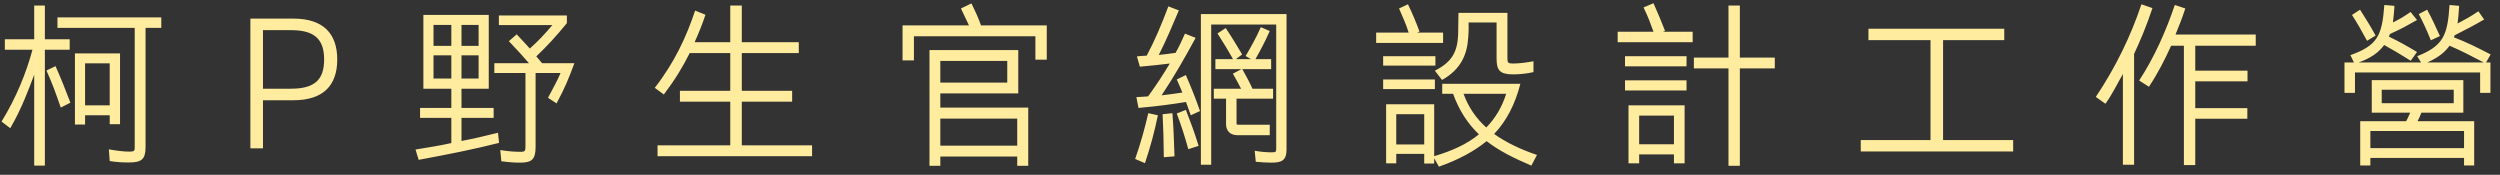 <?xml version="1.0" encoding="UTF-8" standalone="no"?>
<svg width="472px" height="33px" viewBox="0 0 472 33" version="1.1" xmlns="http://www.w3.org/2000/svg" xmlns:xlink="http://www.w3.org/1999/xlink" xmlns:sketch="http://www.bohemiancoding.com/sketch/ns">
    <rect x="0" y="0" width="472" height="33" fill="#333333" stroke="none"/>
    <!-- Generator: Sketch 3.0.4 (8053) - http://www.bohemiancoding.com/sketch -->
    <title>workshop_zh</title>
    <desc>Created with Sketch.</desc>
    <defs></defs>
    <g id="Page-1" stroke="none" stroke-width="1" fill="none" fill-rule="evenodd" sketch:type="MSPage">
        <g id="柯P-unlimited-desktop" sketch:type="MSArtboardGroup" transform="translate(-278, -2562)" fill="#FFEC9F">
            <g id="Workshop" sketch:type="MSLayerGroup" transform="translate(148, 2179)">
                <path d="M160.45,388.263 L160.45,386.283 L140.848,386.283 L140.848,388.263 L155.434,388.263 L155.434,410.901 C155.434,411.528 155.236,411.627 154.345,411.627 C153.388,411.627 152.101,411.462 150.55,411.198 L150.715,413.409 C152.167,413.64 153.322,413.673 154.345,413.673 C156.721,413.673 157.48,413.079 157.48,410.802 L157.48,388.263 L160.45,388.263 L160.45,388.263 Z M152.662,406.446 L152.662,393.081 L144.148,393.081 L144.148,406.512 L146.062,406.512 L146.062,404.763 L150.715,404.763 L150.715,406.446 L152.662,406.446 L152.662,406.446 Z M150.715,402.882 L146.062,402.882 L146.062,394.962 L150.715,394.962 L150.715,402.882 L150.715,402.882 Z M143.29,402.387 C142.234,399.615 141.706,398.262 140.485,395.49 L138.769,396.315 C139.924,398.856 140.419,400.308 141.475,403.311 L143.29,402.387 L143.29,402.387 Z M143.158,392.388 L143.158,390.408 L138.472,390.408 L138.472,384.039 L136.459,384.039 L136.459,390.408 L130.915,390.408 L130.915,392.388 L136.129,392.388 C134.974,396.711 133.06,401.463 130.288,405.951 L131.938,407.205 C134.182,403.344 135.436,399.78 136.459,397.107 L136.459,414.267 L138.472,414.267 L138.472,392.388 L143.158,392.388 L143.158,392.388 Z M193.673,394.236 C193.673,389.253 190.934,386.514 185.423,386.514 L177.272,386.514 L177.272,411 L179.648,411 L179.648,401.925 L185.423,401.925 C190.934,401.925 193.673,399.219 193.673,394.236 L193.673,394.236 L193.673,394.236 Z M191.198,394.236 C191.198,398.163 189.284,399.747 184.928,399.747 L179.648,399.747 L179.648,388.692 L184.928,388.692 C189.284,388.692 191.198,390.309 191.198,394.236 L191.198,394.236 L191.198,394.236 Z M235.08,402.519 C236.697,399.483 237.291,398.031 238.446,394.929 L232.341,394.929 C231.945,394.434 231.615,394.071 231.252,393.642 C233.232,391.761 234.948,389.913 237.027,387.372 L237.027,385.92 L224.19,385.92 L224.19,387.735 L234.288,387.735 C232.869,389.418 231.582,390.804 230.031,392.157 C229.272,391.365 228.579,390.54 227.556,389.484 L226.071,390.771 C227.754,392.52 228.711,393.609 229.866,394.929 L223.332,394.929 L223.332,396.777 L229.206,396.777 L229.206,410.736 C229.206,411.396 229.14,411.66 228.381,411.66 C227.424,411.66 226.269,411.627 224.454,411.33 L224.652,413.442 C226.335,413.673 227.424,413.706 228.216,413.706 C230.427,413.706 231.12,413.079 231.12,410.736 L231.12,396.777 L235.839,396.777 C235.179,398.328 234.486,399.516 233.463,401.463 L235.08,402.519 L235.08,402.519 Z M209.043,413.178 C214.719,412.122 219.405,411.198 224.223,409.977 L224.025,408.063 C221.385,408.723 219.405,409.185 217.128,409.614 L217.128,405.258 L223.2,405.258 L223.2,403.377 L217.128,403.377 L217.128,399.747 L222.276,399.747 L222.276,385.821 L209.934,385.821 L209.934,399.747 L215.214,399.747 L215.214,403.377 L209.307,403.377 L209.307,405.258 L215.214,405.258 L215.214,410.01 C212.97,410.505 211.089,410.802 208.449,411.231 L209.043,413.178 L209.043,413.178 Z M220.362,391.662 L217.128,391.662 L217.128,387.702 L220.362,387.702 L220.362,391.662 L220.362,391.662 Z M215.214,391.662 L211.848,391.662 L211.848,387.702 L215.214,387.702 L215.214,391.662 L215.214,391.662 Z M220.362,397.833 L217.128,397.833 L217.128,393.444 L220.362,393.444 L220.362,397.833 L220.362,397.833 Z M215.214,397.833 L211.848,397.833 L211.848,393.444 L215.214,393.444 L215.214,397.833 L215.214,397.833 Z M283.318,412.485 L283.318,410.439 L270.052,410.439 L270.052,402.189 L279.556,402.189 L279.556,400.143 L270.052,400.143 L270.052,393.015 L280.81,393.015 L280.81,390.969 L270.052,390.969 L270.052,384.039 L267.874,384.039 L267.874,390.969 L261.142,390.969 C261.901,389.286 262.561,387.669 263.188,385.788 L261.241,384.996 C259.624,389.88 257.314,394.863 253.618,399.582 L255.334,400.836 C257.413,398.097 258.898,395.655 260.218,393.015 L267.874,393.015 L267.874,400.143 L258.37,400.143 L258.37,402.189 L267.874,402.189 L267.874,410.439 L254.146,410.439 L254.146,412.485 L283.318,412.485 L283.318,412.485 Z M327.629,394.269 L327.629,387.801 L315.221,387.801 C314.693,386.382 314.363,385.59 313.406,383.643 L311.426,384.6 L312.944,387.801 L300.404,387.801 L300.404,394.401 L302.549,394.401 L302.549,389.847 L325.484,389.847 L325.484,394.269 L327.629,394.269 L327.629,394.269 Z M324.131,414.3 L324.131,403.311 L307.532,403.311 L307.532,400.638 L322.25,400.638 L322.25,392.454 L305.486,392.454 L305.486,414.3 L307.532,414.3 L307.532,412.551 L322.052,412.551 L322.052,414.3 L324.131,414.3 L324.131,414.3 Z M320.171,398.592 L307.532,398.592 L307.532,394.5 L320.171,394.5 L320.171,398.592 L320.171,398.592 Z M322.052,410.505 L307.532,410.505 L307.532,405.39 L322.052,405.39 L322.052,410.505 L322.052,410.505 Z M370.059,413.706 C371.907,413.706 372.897,413.343 372.897,411.231 L372.897,385.656 L356.727,385.656 L356.727,414.102 L358.674,414.102 L358.674,387.636 L370.95,387.636 L370.95,411.066 C370.95,411.693 370.851,411.759 370.059,411.759 C369.3,411.759 368.112,411.693 366.891,411.462 L367.089,413.541 C368.013,413.64 369.234,413.706 370.059,413.706 L370.059,413.706 L370.059,413.706 Z M370.356,401.628 L370.356,399.747 L366.462,399.747 C365.934,398.559 365.505,397.8 364.548,396.051 L369.993,396.051 L369.993,394.17 L367.023,394.17 C368.178,392.124 368.772,390.969 369.729,388.857 L368.046,388.131 C367.089,390.243 366.396,391.497 365.175,393.576 L366.198,394.17 L363.327,394.17 L364.515,393.279 C363.459,391.53 362.832,390.408 361.413,388.296 L359.862,389.319 C361.182,391.365 361.743,392.322 362.799,394.17 L359.466,394.17 L359.466,396.051 L364.383,396.051 L362.766,396.909 C363.558,398.328 363.921,398.955 364.317,399.747 L359.169,399.747 L359.169,401.628 L361.479,401.628 L361.479,406.413 C361.479,407.7 362.238,408.525 363.657,408.525 L369.729,408.525 L369.729,406.545 L363.723,406.545 C363.558,406.545 363.459,406.479 363.459,406.347 L363.459,401.628 L370.356,401.628 L370.356,401.628 Z M356.562,403.971 C355.671,401.397 354.945,399.615 353.889,397.173 L352.173,397.998 C352.668,399.153 352.932,399.714 353.229,400.473 C351.678,400.704 350.721,400.836 349.302,401.001 C351.546,397.668 353.79,393.741 355.737,390.144 L353.724,389.352 C353.097,390.771 352.569,391.893 351.942,392.982 C350.787,393.147 349.929,393.246 348.774,393.378 C350.061,390.87 351.282,387.999 352.569,384.963 L350.589,384.204 C349.236,387.768 348.048,390.606 346.497,393.51 C346.002,393.543 345.474,393.543 344.649,393.642 L345.21,395.589 C347.553,395.358 349.137,395.226 350.853,394.995 C349.533,397.206 348.378,398.955 346.761,401.199 C346.134,401.232 345.573,401.298 344.55,401.331 L344.946,403.377 C348.972,403.014 351.183,402.684 353.922,402.255 L354.813,404.763 L356.562,403.971 L356.562,403.971 Z M356.298,410.538 C355.506,407.964 354.846,406.215 353.889,403.74 L352.173,404.433 C353.064,406.809 353.658,408.657 354.351,411.165 L356.298,410.538 L356.298,410.538 Z M351.744,412.518 C351.645,409.614 351.579,407.238 351.348,404.367 L349.5,404.565 C349.632,407.073 349.698,409.515 349.731,412.683 L351.744,412.518 L351.744,412.518 Z M346.167,413.805 C347.223,410.637 347.916,408.096 348.609,404.763 L346.794,404.367 C346.101,407.37 345.408,409.845 344.319,413.013 L346.167,413.805 L346.167,413.805 Z M420.178,412.254 C417.175,411.231 414.469,409.977 412.093,408.294 C414.37,405.885 416.02,402.816 417.043,398.823 L402.292,398.823 L402.292,400.704 L404.338,400.704 C405.493,403.872 407.11,406.347 409.222,408.36 C407.011,410.175 404.239,411.462 400.774,412.485 L400.774,402.684 L391.699,402.684 L391.699,413.838 L393.613,413.838 L393.613,412.056 L398.893,412.056 L398.893,413.871 L400.774,413.871 L400.774,412.881 L401.665,414.465 C405.361,413.178 408.43,411.495 410.674,409.647 C413.05,411.495 415.789,412.848 419.122,414.267 L420.178,412.254 L420.178,412.254 Z M415.657,397.041 C416.812,397.041 418.297,396.909 419.518,396.612 L419.518,394.566 C418.099,394.83 416.713,394.995 415.657,394.995 C414.733,394.995 414.601,394.83 414.601,394.071 L414.601,385.425 L405.361,385.425 L405.295,389.649 C405.13,392.949 404.008,394.764 400.906,396.348 L402.259,398.097 C405.856,396.084 407.044,393.213 407.209,389.913 C407.308,388.956 407.275,387.933 407.275,387.24 L412.555,387.24 L412.555,394.071 C412.555,396.249 413.149,397.041 415.657,397.041 L415.657,397.041 L415.657,397.041 Z M402.457,391.101 L402.457,389.154 L397.54,389.154 L398.002,388.956 C397.309,387.075 396.748,385.755 395.824,383.808 L394.141,384.6 C394.933,386.448 395.428,387.471 395.956,389.154 L389.818,389.154 L389.818,391.101 L402.457,391.101 L402.457,391.101 Z M414.37,400.704 C413.578,403.212 412.324,405.324 410.608,407.073 C408.628,405.291 407.209,403.179 406.318,400.704 L414.37,400.704 L414.37,400.704 Z M398.893,410.274 L393.613,410.274 L393.613,404.565 L398.893,404.565 L398.893,410.274 L398.893,410.274 Z M400.906,399.813 L400.906,397.998 L391.138,397.998 L391.138,399.813 L400.906,399.813 L400.906,399.813 Z M401.005,395.391 L401.005,393.609 L391.138,393.609 L391.138,395.391 L401.005,395.391 L401.005,395.391 Z M465.083,395.919 L465.083,393.873 L458.483,393.873 L458.483,384.039 L456.338,384.039 L456.338,393.873 L449.804,393.873 L449.804,395.919 L456.338,395.919 L456.338,414.3 L458.483,414.3 L458.483,395.919 L465.083,395.919 L465.083,395.919 Z M449.573,390.969 L449.573,388.989 L443.963,388.989 L444.359,388.824 C443.633,386.943 443.072,385.656 442.181,383.61 L440.3,384.402 C441.191,386.25 441.587,387.339 442.181,388.989 L435.416,388.989 L435.416,390.969 L449.573,390.969 L449.573,390.969 Z M448.418,395.523 L448.418,393.609 L436.802,393.609 L436.802,395.523 L448.418,395.523 L448.418,395.523 Z M448.418,400.077 L448.418,398.163 L436.802,398.163 L436.802,400.077 L448.418,400.077 L448.418,400.077 Z M448.055,413.838 L448.055,402.882 L437.462,402.882 L437.462,413.838 L439.475,413.838 L439.475,412.155 L446.042,412.155 L446.042,413.838 L448.055,413.838 L448.055,413.838 Z M446.042,410.241 L439.475,410.241 L439.475,404.829 L446.042,404.829 L446.042,410.241 L446.042,410.241 Z M510.087,411.594 L510.087,409.449 L496.854,409.449 L496.854,390.573 L508.404,390.573 L508.404,388.428 L482.763,388.428 L482.763,390.573 L494.478,390.573 L494.478,409.449 L481.311,409.449 L481.311,411.594 L510.087,411.594 L510.087,411.594 Z M555.883,391.629 L555.883,389.517 L540.736,389.517 C541.429,387.801 541.957,386.547 542.584,384.6 L540.604,383.94 C538.921,388.923 536.644,394.005 533.872,398.196 L535.72,399.384 C537.535,396.612 538.723,394.236 539.911,391.629 L542.32,391.629 L542.32,414.168 L544.465,414.168 L544.465,405.423 L554.299,405.423 L554.299,403.41 L544.465,403.41 L544.465,398.361 L554.332,398.361 L554.332,396.348 L544.465,396.348 L544.465,391.629 L555.883,391.629 L555.883,391.629 Z M532.915,393.18 C533.971,390.903 535.192,388.131 536.38,384.534 L534.301,383.808 C532.288,389.847 529.384,395.787 525.688,401.298 L527.503,402.585 C528.79,400.836 529.78,398.724 530.803,396.975 L530.803,414.102 L532.915,414.102 L532.915,393.18 L532.915,393.18 Z M597.125,414.234 L597.125,405.885 L586.433,405.885 C586.664,405.456 586.928,404.895 587.159,404.268 L595.079,404.268 L595.079,398.13 L577.787,398.13 L577.787,404.268 L585.047,404.268 C584.816,404.829 584.552,405.357 584.288,405.885 L575.609,405.885 L575.609,414.234 L577.523,414.234 L577.523,412.815 L595.211,412.815 L595.211,414.234 L597.125,414.234 L597.125,414.234 Z M600.194,400.539 L600.194,394.797 L599.369,394.797 L600.227,393.279 C597.686,391.959 595.772,391.002 593.297,390.045 C593.396,389.913 593.363,389.748 593.462,389.649 C595.739,388.494 596.894,387.9 599.006,386.679 L597.917,385.128 C596.432,386.151 595.409,386.679 593.99,387.438 C594.122,386.547 594.188,385.524 594.287,384.105 L592.472,383.94 C592.109,389.649 591.317,391.662 586.367,393.609 L587.093,394.797 L575.312,394.797 C577.589,393.972 579.107,392.916 580.13,391.497 C581.747,392.388 583.199,393.246 585.146,394.467 L586.334,392.817 C584.354,391.629 582.869,390.804 581.021,389.913 L581.219,389.418 C583.232,388.527 584.453,387.834 586.334,386.778 L585.113,385.26 C583.826,386.151 583.067,386.613 581.78,387.24 C581.912,386.349 581.978,385.425 582.077,384.105 L580.163,383.94 C579.734,389.715 578.909,391.563 573.761,393.411 L574.421,394.797 L572.639,394.797 L572.639,400.539 L574.619,400.539 L574.619,396.678 L598.247,396.678 L598.247,400.539 L600.194,400.539 L600.194,400.539 Z M595.211,410.967 L577.523,410.967 L577.523,407.733 L595.211,407.733 L595.211,410.967 L595.211,410.967 Z M593.264,402.486 L579.668,402.486 L579.668,399.945 L593.264,399.945 L593.264,402.486 L593.264,402.486 Z M592.472,391.629 C594.716,392.586 596.597,393.576 598.94,394.797 L588.248,394.797 C590.162,393.972 591.581,392.916 592.472,391.629 L592.472,391.629 L592.472,391.629 Z M578.513,389.715 C577.424,387.735 576.797,386.745 575.576,384.831 L574.058,385.821 C575.18,387.57 575.84,388.758 576.896,390.705 L578.513,389.715 L578.513,389.715 Z M590.657,389.814 C589.766,387.834 589.238,386.679 588.248,384.831 L586.664,385.656 C587.621,387.471 588.149,388.659 588.941,390.606 L590.657,389.814 L590.657,389.814 Z" id="Workshop_zh" sketch:type="MSShapeGroup"></path>
            </g>
        </g>
    </g>
</svg>